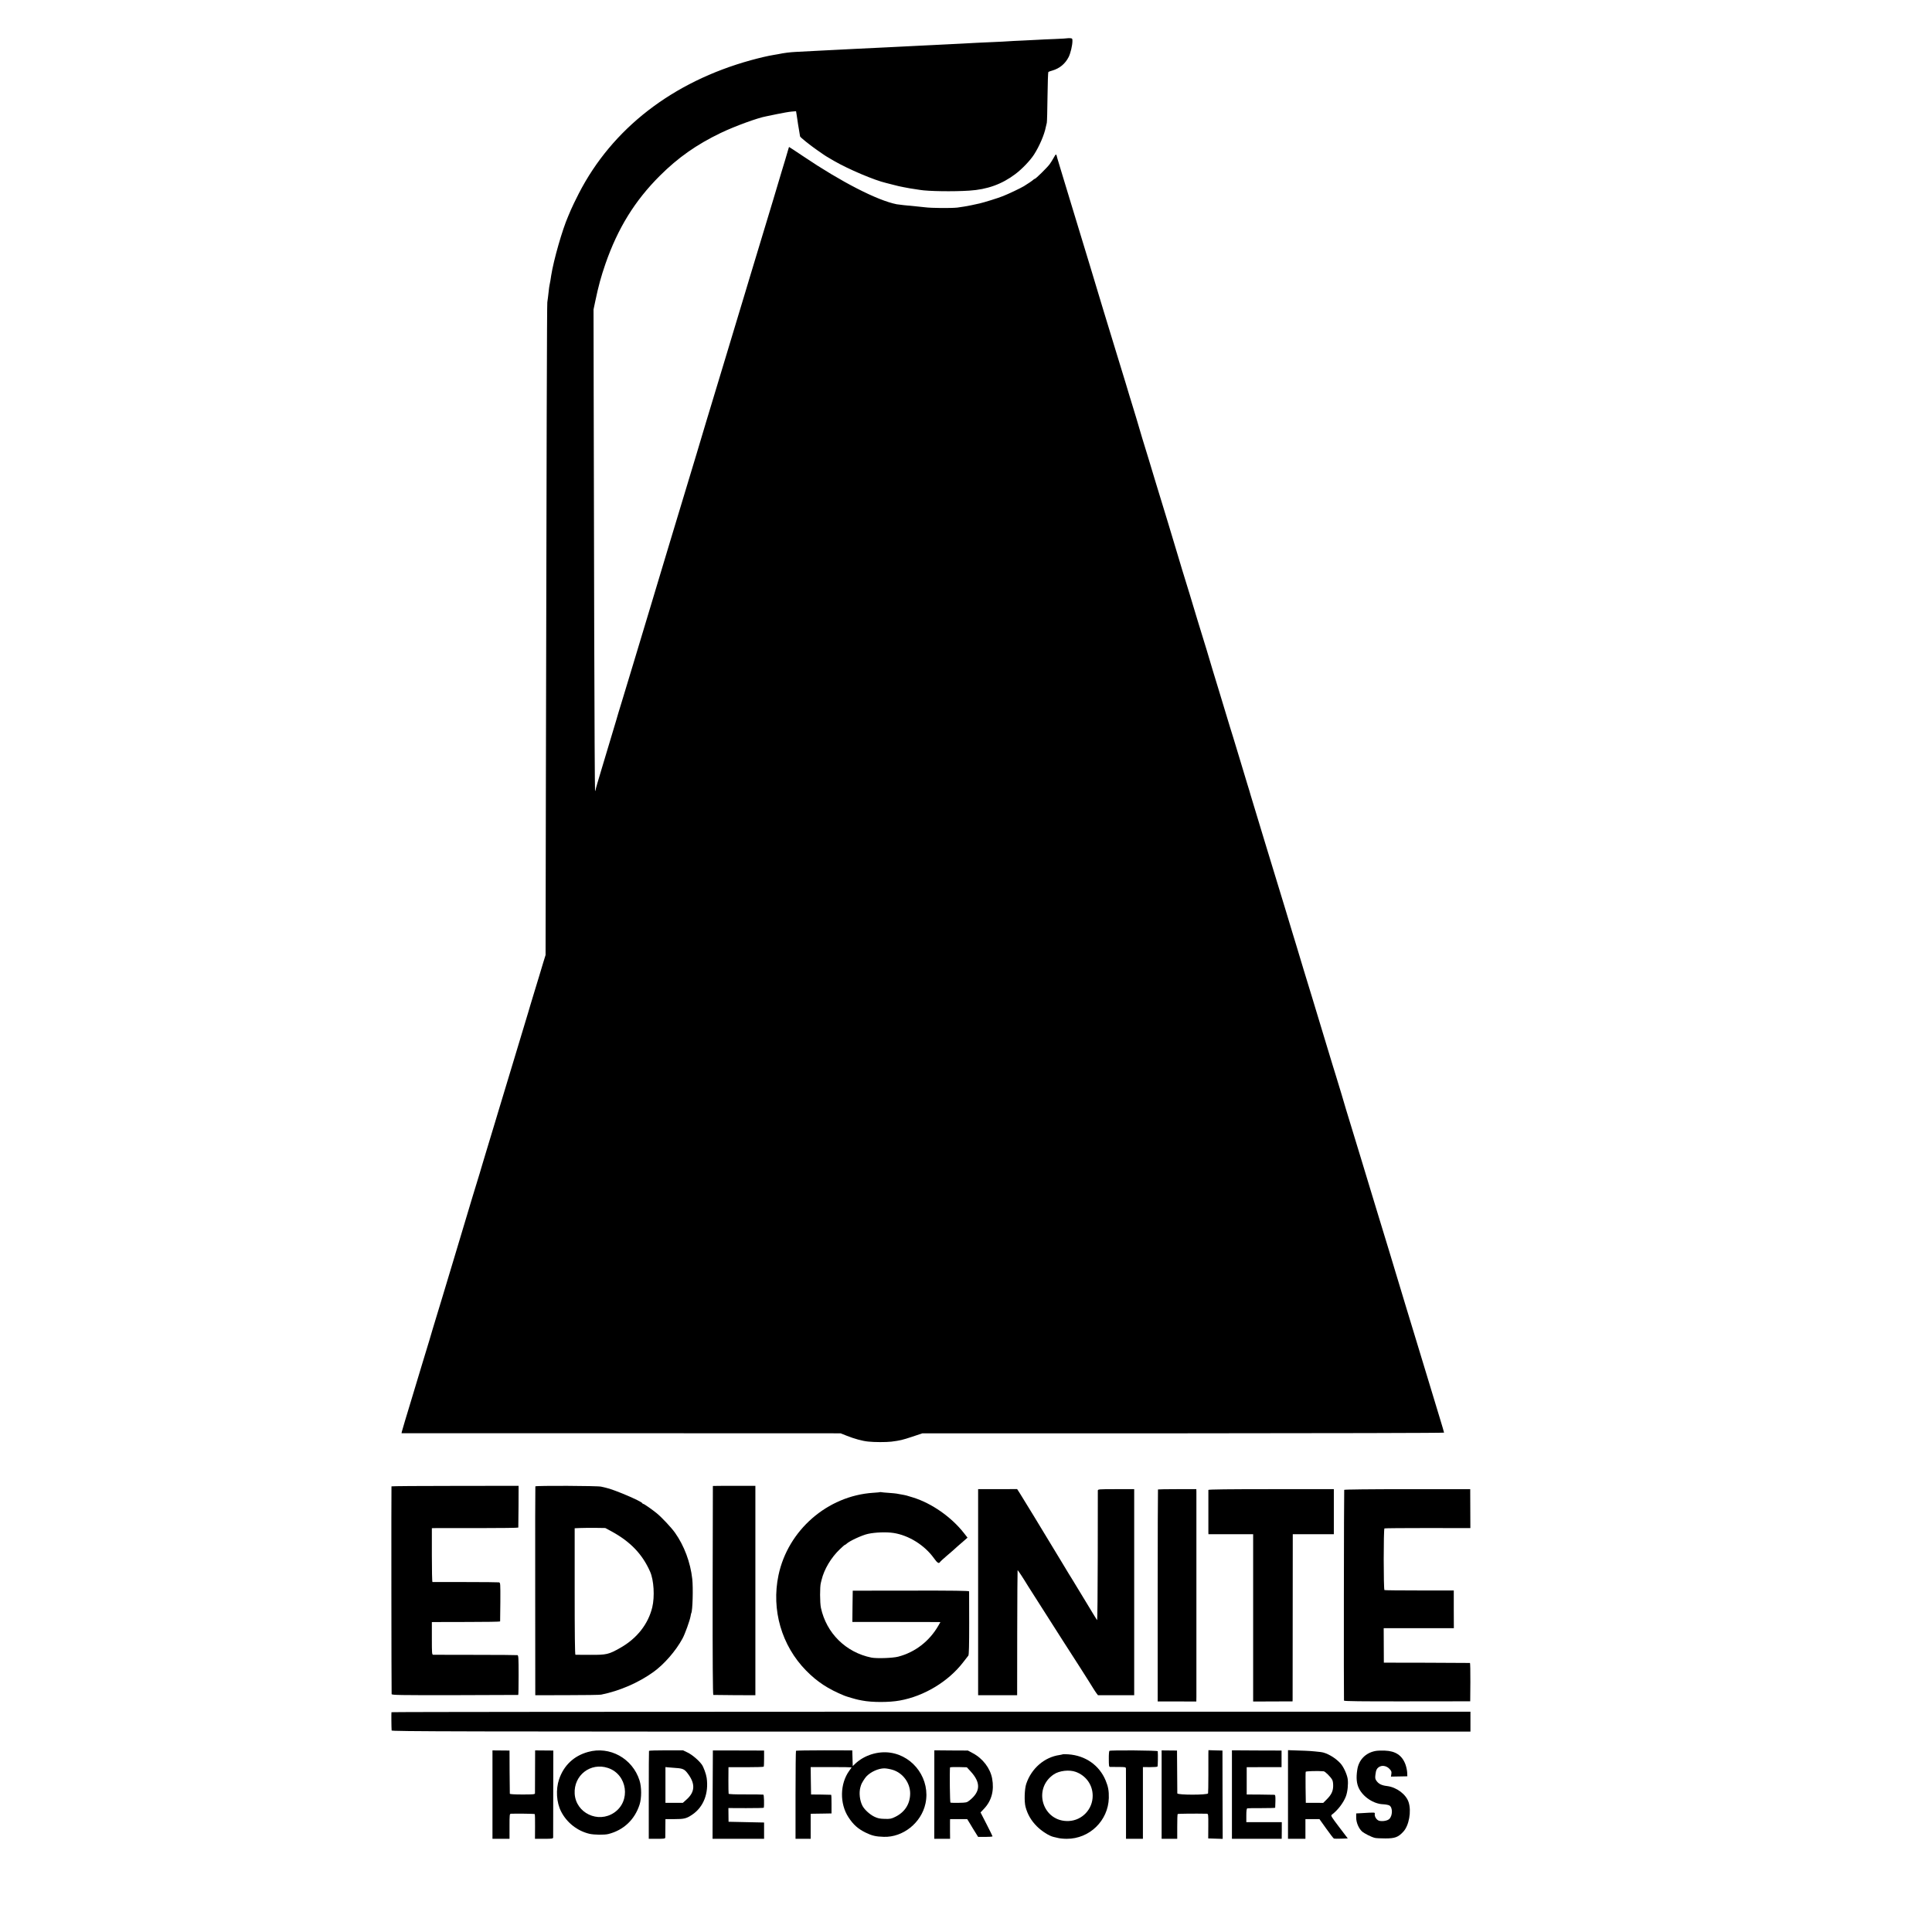 <?xml version="1.0" standalone="no"?>
<!DOCTYPE svg PUBLIC "-//W3C//DTD SVG 20010904//EN"
 "http://www.w3.org/TR/2001/REC-SVG-20010904/DTD/svg10.dtd">
<svg version="1.0" xmlns="http://www.w3.org/2000/svg"
 width="2550pt" height="2550pt" viewBox="0 0 2550 2550"
 preserveAspectRatio="xMidYMid meet">
<g transform="translate(0,2550) scale(0.1,-0.1)"
fill="#000000" stroke="none">
<path d="M14088 24995 c-2 -2 -77 -6 -168 -10 -91 -3 -190 -8 -220 -10 -30 -2
-120 -6 -200 -10 -80 -3 -167 -8 -195 -10 -27 -2 -115 -7 -195 -10 -80 -3
-179 -8 -220 -10 -41 -2 -124 -7 -185 -10 -164 -8 -288 -14 -400 -20 -55 -3
-147 -7 -205 -10 -58 -3 -148 -7 -200 -10 -52 -2 -142 -7 -200 -10 -183 -9
-332 -16 -415 -20 -44 -3 -132 -7 -195 -10 -63 -3 -153 -7 -200 -10 -86 -4
-269 -14 -386 -20 -78 -4 -152 -13 -234 -30 -14 -2 -40 -7 -58 -10 -75 -12
-185 -38 -302 -70 -1033 -285 -1830 -902 -2270 -1758 -43 -84 -90 -181 -105
-217 -15 -36 -31 -74 -36 -85 -77 -176 -191 -574 -224 -782 -3 -18 -7 -48 -10
-65 -3 -18 -8 -46 -12 -63 -3 -16 -7 -41 -8 -55 -7 -64 -17 -147 -21 -170 -5
-24 -10 -1819 -19 -6395 l-4 -2220 -31 -100 c-17 -55 -40 -131 -51 -170 -11
-38 -24 -81 -29 -95 -5 -14 -22 -70 -38 -125 -17 -55 -41 -134 -53 -175 -13
-41 -24 -79 -25 -85 -1 -5 -84 -280 -184 -610 -100 -330 -195 -643 -210 -695
-16 -52 -37 -124 -48 -160 -11 -36 -32 -105 -47 -155 -14 -49 -47 -155 -71
-235 -25 -80 -47 -153 -49 -163 -2 -10 -18 -62 -34 -115 -62 -201 -141 -461
-175 -577 -19 -66 -90 -300 -156 -520 -67 -220 -139 -461 -161 -535 -22 -74
-58 -191 -79 -260 -21 -69 -44 -143 -50 -165 -25 -88 -42 -143 -140 -465 -94
-312 -142 -469 -175 -580 -7 -25 -30 -99 -50 -165 -20 -66 -38 -129 -41 -141
l-4 -21 2898 0 2897 -1 78 -31 c103 -41 207 -70 287 -78 80 -9 237 -9 305 -1
116 15 146 22 275 65 l135 45 3443 0 c1893 1 3442 4 3442 9 0 4 -25 90 -56
191 -95 313 -151 498 -189 623 -20 66 -74 244 -120 395 -46 151 -109 358 -140
460 -31 102 -70 230 -86 285 -17 55 -39 129 -50 165 -11 36 -22 72 -24 80 -2
8 -31 105 -65 215 -34 110 -99 324 -145 475 -46 151 -100 329 -120 395 -20 66
-65 215 -100 330 -68 224 -68 222 -145 475 -28 91 -53 172 -55 180 -5 23 -113
379 -129 430 -9 25 -76 248 -151 495 -75 248 -149 493 -165 545 -47 151 -179
586 -211 695 -17 55 -39 127 -49 160 -10 33 -54 179 -98 325 -45 146 -165 540
-267 875 -102 336 -188 618 -190 627 -2 9 -19 68 -39 130 -19 62 -67 219 -105
348 -39 129 -77 255 -85 280 -13 39 -56 180 -136 445 -11 39 -34 113 -50 165
-34 108 -129 424 -166 550 -14 47 -30 96 -34 110 -5 14 -45 144 -89 290 -79
264 -112 373 -198 650 -24 80 -53 174 -63 210 -41 140 -195 647 -267 880 -15
47 -28 90 -29 95 -1 6 -38 129 -83 275 -45 146 -84 272 -86 280 -4 19 -145
489 -153 510 -3 8 -6 20 -8 25 -1 6 -27 91 -57 190 -31 99 -85 277 -121 395
-36 118 -88 289 -116 380 -28 91 -53 172 -55 180 -2 8 -81 269 -175 580 -95
311 -210 691 -257 845 -46 154 -105 345 -129 425 -25 80 -47 153 -49 163 -14
61 -16 62 -46 7 -16 -29 -41 -69 -56 -89 -31 -42 -182 -191 -194 -191 -4 0
-14 -6 -21 -13 -12 -12 -66 -49 -123 -84 -43 -26 -204 -103 -276 -131 -63 -26
-258 -86 -309 -97 -8 -2 -58 -13 -110 -24 -52 -11 -135 -25 -185 -31 -83 -9
-342 -7 -425 4 -19 2 -66 7 -105 11 -135 12 -244 24 -270 29 -254 50 -729 293
-1233 633 -101 68 -185 123 -187 123 -1 0 -5 -10 -8 -22 -3 -13 -22 -77 -42
-143 -20 -66 -43 -140 -50 -165 -7 -25 -56 -189 -109 -365 -54 -176 -140 -462
-192 -635 -52 -173 -108 -358 -124 -410 -16 -52 -40 -133 -54 -180 -14 -47
-43 -143 -65 -215 -21 -71 -110 -364 -196 -650 -86 -286 -202 -668 -257 -850
-54 -181 -111 -368 -124 -415 -27 -91 -50 -168 -346 -1145 -104 -346 -196
-650 -203 -675 -7 -25 -29 -97 -48 -160 -109 -359 -238 -787 -241 -800 -4 -13
-111 -369 -150 -495 -26 -83 -70 -229 -72 -240 -1 -5 -19 -64 -39 -130 -20
-66 -47 -156 -60 -200 -13 -44 -58 -192 -99 -330 -42 -137 -76 -256 -76 -264
0 -8 -3 -12 -6 -8 -3 3 -8 934 -11 2069 -2 1135 -5 2563 -7 3173 l-2 1110 22
105 c44 210 76 325 136 500 163 468 387 831 717 1160 242 241 484 411 803 565
186 89 489 200 603 220 11 2 76 16 145 30 69 14 152 29 186 32 l61 5 7 -43 c3
-24 9 -60 12 -79 2 -19 11 -73 19 -119 8 -46 15 -87 15 -91 0 -11 135 -119
225 -181 44 -30 82 -56 85 -59 4 -5 43 -28 135 -82 192 -111 538 -258 691
-293 10 -2 53 -13 94 -24 41 -12 102 -25 135 -31 33 -6 71 -13 85 -16 14 -2
43 -7 65 -10 22 -3 51 -8 65 -10 106 -19 446 -24 655 -10 236 15 430 85 607
219 88 66 195 178 246 257 70 109 137 263 156 365 4 17 9 41 13 55 3 14 7 169
9 344 2 175 7 322 11 326 4 4 28 12 53 19 96 28 170 89 216 180 25 52 49 153
49 211 0 31 -3 34 -32 36 -18 1 -33 0 -35 -1z"/>
<path d="M5167 5882 c-3 -6 -1 -2707 2 -2742 1 -13 99 -15 834 -14 457 1 834
2 837 3 3 0 5 118 5 261 0 224 -2 261 -15 264 -8 2 -258 4 -555 4 -297 0 -548
1 -557 1 -17 1 -18 18 -18 216 l0 215 23 1 c12 0 214 1 450 1 235 0 428 3 428
7 1 3 2 120 3 259 1 246 1 253 -19 257 -11 2 -211 4 -445 4 -234 -1 -428 0
-432 0 -5 1 -8 161 -8 356 l0 355 53 1 c28 0 285 0 570 0 284 0 518 3 518 7 1
4 2 129 3 279 l1 272 -837 -1 c-461 0 -839 -3 -841 -6z"/>
<path d="M7066 5882 c-2 -4 -3 -626 -2 -1382 l1 -1375 420 1 c231 0 434 3 450
7 243 49 490 156 687 297 143 102 298 280 386 443 33 60 97 238 107 296 3 19
7 37 9 40 18 29 26 334 13 451 -24 218 -106 438 -228 610 -48 68 -175 203
-241 257 -59 48 -166 123 -176 123 -6 0 -12 4 -14 9 -10 27 -385 186 -483 205
-11 2 -38 9 -60 14 -45 12 -862 15 -869 4z m1001 -592 c253 -137 412 -303 514
-535 49 -111 62 -328 28 -470 -54 -221 -201 -409 -419 -533 -156 -89 -184 -95
-398 -94 -103 0 -192 1 -197 1 -7 1 -10 286 -10 836 l0 834 70 3 c38 2 129 2
202 2 l132 -2 78 -42z"/>
<path d="M9409 5887 c-1 -1 -2 -622 -3 -1379 -1 -915 2 -1378 9 -1379 5 -1
133 -2 283 -3 l272 -1 0 1382 0 1382 -280 0 c-154 0 -281 -1 -281 -2z"/>
<path d="M12910 4485 l0 -1360 258 0 257 0 1 823 c1 453 3 825 5 827 4 3 76
-107 139 -211 22 -36 406 -638 455 -714 86 -131 389 -606 408 -640 12 -19 29
-46 40 -60 l19 -25 239 0 239 0 0 1360 0 1360 -240 0 c-233 0 -240 -1 -240
-20 -1 -11 -1 -402 -1 -869 -1 -466 -4 -844 -9 -840 -4 5 -74 119 -155 254
-81 135 -158 261 -170 280 -13 19 -76 123 -140 230 -279 462 -521 859 -554
910 l-36 56 -257 -1 -258 0 0 -1360z"/>
<path d="M15284 5841 c-2 -2 -4 -633 -4 -1401 l0 -1397 255 0 255 -1 1 62 c0
81 0 2672 0 2711 l-1 30 -251 0 c-138 0 -252 -2 -255 -4z"/>
<path d="M15949 5835 c0 -15 -1 -536 0 -562 l1 -23 295 0 295 0 0 -1104 0
-1104 260 1 260 1 1 25 c0 14 1 511 1 1104 l1 1077 271 0 271 0 0 298 0 297
-827 0 c-546 0 -828 -3 -829 -10z"/>
<path d="M17742 5836 c-4 -7 -7 -2726 -3 -2782 1 -8 226 -11 834 -10 l832 1 2
253 c1 138 -2 253 -5 253 -4 1 -261 2 -572 3 l-565 1 -1 228 -1 227 463 0 463
0 -1 249 0 249 -453 0 c-249 0 -457 2 -462 5 -13 8 -13 806 0 814 5 3 263 5
572 5 l562 -1 -1 257 -1 257 -828 0 c-496 0 -831 -4 -835 -9z"/>
<path d="M11618 5806 c-1 -2 -44 -6 -94 -9 -603 -40 -1124 -494 -1249 -1088
-96 -457 41 -929 365 -1259 146 -148 288 -242 505 -331 29 -12 153 -48 184
-54 14 -3 37 -7 51 -10 126 -25 354 -26 495 0 322 57 644 252 839 507 31 40
61 79 67 86 8 10 11 138 11 425 0 227 -1 417 -1 423 -1 8 -209 11 -768 10
l-768 -1 -3 -206 -2 -207 552 0 c304 -1 566 -1 581 -1 l29 -1 -27 -47 c-118
-205 -307 -351 -530 -409 -73 -19 -285 -26 -355 -12 -337 69 -593 323 -665
657 -14 65 -15 278 -1 329 3 12 8 30 10 40 33 138 125 294 241 404 33 32 63
58 67 58 4 0 13 6 20 13 37 37 208 116 285 132 96 21 243 26 335 12 203 -31
412 -162 535 -334 44 -62 65 -75 80 -50 4 7 42 42 83 77 41 35 80 69 86 74 11
11 116 104 167 147 l27 24 -47 60 c-165 211 -424 393 -672 470 -82 26 -92 29
-161 41 -19 4 -44 8 -55 10 -11 2 -58 7 -105 10 -47 3 -90 7 -97 9 -6 2 -13 2
-15 1z"/>
<path d="M5167 2901 c-3 -5 -1 -206 2 -241 1 -13 799 -15 7120 -15 l7119 0 0
131 0 132 -7119 0 c-3916 -1 -7121 -3 -7122 -7z"/>
<path d="M6500 1814 l0 -584 113 0 112 0 0 165 c0 158 1 165 20 166 84 3 308
0 313 -5 3 -3 5 -78 4 -166 l-1 -160 120 0 c106 0 119 2 120 18 0 9 1 271 1
582 l1 565 -120 1 -120 1 -1 -276 c0 -152 -1 -283 -1 -291 -1 -13 -26 -15
-166 -15 -103 0 -165 4 -166 10 -1 5 -2 136 -3 290 l-1 280 -112 1 -113 1 0
-583z"/>
<path d="M7760 2376 c-187 -52 -319 -178 -381 -361 -45 -134 -35 -304 27 -425
74 -146 215 -257 374 -294 61 -14 196 -16 249 -3 202 51 349 190 413 390 27
86 27 229 -1 317 -92 291 -393 458 -681 376z m265 -211 c256 -86 305 -437 82
-589 -213 -146 -507 -5 -522 249 -14 244 210 417 440 340z"/>
<path d="M8566 2391 c-2 -3 -3 -266 -3 -583 l0 -578 108 0 c97 0 109 2 110 18
0 9 1 68 1 130 l1 112 117 0 c132 0 161 7 241 62 145 100 215 279 186 483 -7
50 -41 143 -64 175 -41 56 -124 127 -184 157 l-64 31 -223 0 c-122 0 -224 -3
-226 -7z m354 -226 c95 -6 116 -17 161 -78 98 -132 92 -239 -18 -337 l-50 -45
-115 0 -115 0 0 236 0 236 26 -3 c14 -1 64 -5 111 -9z"/>
<path d="M9409 2396 c-1 0 -2 -263 -3 -583 l-1 -583 340 0 340 0 0 108 0 107
-235 5 -234 5 -1 90 -1 91 233 -1 c128 0 233 2 234 5 7 35 3 170 -5 173 -6 2
-111 3 -233 3 -141 -1 -224 3 -226 9 -2 5 -3 87 -3 180 l1 170 230 0 c127 0
232 3 235 7 3 4 5 53 5 110 l0 103 -337 1 c-186 1 -339 1 -339 0z"/>
<path d="M10506 2392 c-3 -3 -6 -266 -6 -584 l0 -578 100 0 100 0 0 165 0 165
28 1 c15 1 77 2 137 2 l110 2 0 123 c1 67 -2 123 -5 123 -3 1 -63 2 -135 3
l-130 1 -3 181 -2 181 270 0 c148 0 270 -2 270 -4 0 -2 -14 -22 -31 -45 -124
-172 -128 -434 -10 -614 63 -97 126 -153 226 -202 84 -41 135 -53 240 -56 254
-8 495 185 550 439 68 313 -149 626 -465 672 -162 23 -340 -32 -460 -144 l-35
-33 -3 104 -3 103 -369 1 c-203 0 -371 -3 -374 -6z m1277 -252 c133 -41 229
-171 230 -309 0 -138 -68 -247 -194 -310 -54 -27 -69 -30 -142 -28 -67 2 -92
7 -139 30 -59 29 -129 93 -155 143 -36 70 -47 172 -27 244 4 14 8 27 9 30 5
20 48 90 70 113 58 61 157 106 236 107 26 0 76 -9 112 -20z"/>
<path d="M12332 1814 l-1 -584 104 0 105 0 -1 98 c-1 53 -1 112 0 130 l1 32
113 0 113 0 38 -62 c20 -35 53 -88 72 -118 l34 -55 95 0 c52 0 95 3 95 8 0 4
-36 77 -79 161 l-79 154 47 50 c99 105 135 240 106 398 -25 135 -123 264 -255
334 l-65 35 -221 1 -222 2 0 -584z m478 307 c137 -149 133 -267 -13 -384 -37
-29 -43 -30 -140 -32 -56 -1 -106 0 -112 2 -8 2 -12 400 -6 465 1 4 51 6 111
5 l111 -3 49 -53z"/>
<path d="M14643 2391 c-5 -3 -9 -52 -8 -108 0 -85 2 -103 15 -104 8 -1 59 -1
113 -1 92 0 97 -1 98 -22 0 -11 1 -225 1 -473 l0 -453 112 0 111 0 0 474 0
473 93 -1 c52 0 97 3 100 8 4 8 7 154 3 202 -1 11 -622 16 -638 5z"/>
<path d="M15332 1814 l0 -584 103 0 103 0 0 160 c0 89 2 164 6 167 5 5 234 7
383 4 21 -1 22 -3 21 -163 l-1 -163 95 -3 96 -3 -2 583 -1 583 -92 2 -93 3 -1
-48 c0 -26 -1 -150 0 -277 0 -126 -2 -237 -4 -245 -7 -23 -405 -23 -406 0 0 8
-1 139 -2 290 l-2 275 -101 1 -102 1 0 -583z"/>
<path d="M16260 1814 l0 -584 329 0 328 0 1 110 0 110 -234 0 -234 0 0 89 c0
62 4 90 13 93 6 2 92 4 190 3 97 0 178 2 178 5 1 3 2 42 3 88 1 67 -1 82 -14
83 -8 1 -94 2 -190 3 l-175 1 0 180 0 180 230 1 230 0 0 110 0 109 -327 1
-328 2 0 -584z"/>
<path d="M17000 1815 l0 -585 115 0 115 0 0 130 0 130 93 0 92 0 90 -126 c49
-70 95 -128 101 -131 6 -2 49 -3 97 -1 l86 3 -114 150 c-103 136 -113 151 -97
163 77 57 154 157 186 242 23 61 33 163 24 230 -10 63 -55 161 -95 205 -70 77
-184 142 -260 150 -124 14 -157 16 -290 20 l-143 5 0 -585z m471 306 c19 -1
95 -77 113 -113 9 -16 13 -51 12 -86 -2 -67 -26 -114 -90 -177 l-41 -41 -115
1 -115 0 -3 200 c-1 110 -1 204 2 210 3 8 157 13 237 6z"/>
<path d="M18153 2389 c-130 -25 -220 -118 -239 -249 -16 -105 -9 -181 22 -244
56 -114 195 -206 319 -210 35 -2 73 -9 85 -17 44 -29 41 -136 -4 -178 -24 -22
-82 -33 -129 -24 -34 7 -66 53 -62 88 2 26 17 25 -187 13 l-58 -3 0 -55 c0
-64 32 -141 76 -182 30 -27 122 -74 171 -86 16 -4 78 -7 138 -7 127 0 170 16
237 89 75 80 109 269 70 389 -33 103 -157 197 -282 213 -71 8 -111 27 -140 66
-19 26 -22 38 -16 85 7 64 21 88 59 107 40 19 95 5 129 -34 23 -24 27 -37 22
-65 l-5 -34 108 2 108 2 -2 52 c-2 29 -12 76 -23 105 -44 119 -131 177 -271
182 -46 2 -103 0 -126 -5z"/>
<path d="M14029 2346 c-2 -2 -22 -6 -44 -10 -200 -28 -372 -177 -440 -381 -23
-68 -28 -234 -9 -304 26 -98 74 -181 149 -256 65 -65 162 -127 220 -140 11 -2
38 -9 60 -14 22 -6 73 -11 114 -11 301 -1 548 239 556 539 2 94 -8 149 -42
231 -84 202 -268 330 -494 345 -37 2 -68 3 -70 1z m171 -233 c135 -50 222
-172 222 -314 1 -178 -138 -325 -314 -334 -343 -17 -485 422 -200 615 74 50
206 65 292 33z"/>
</g>
</svg>
